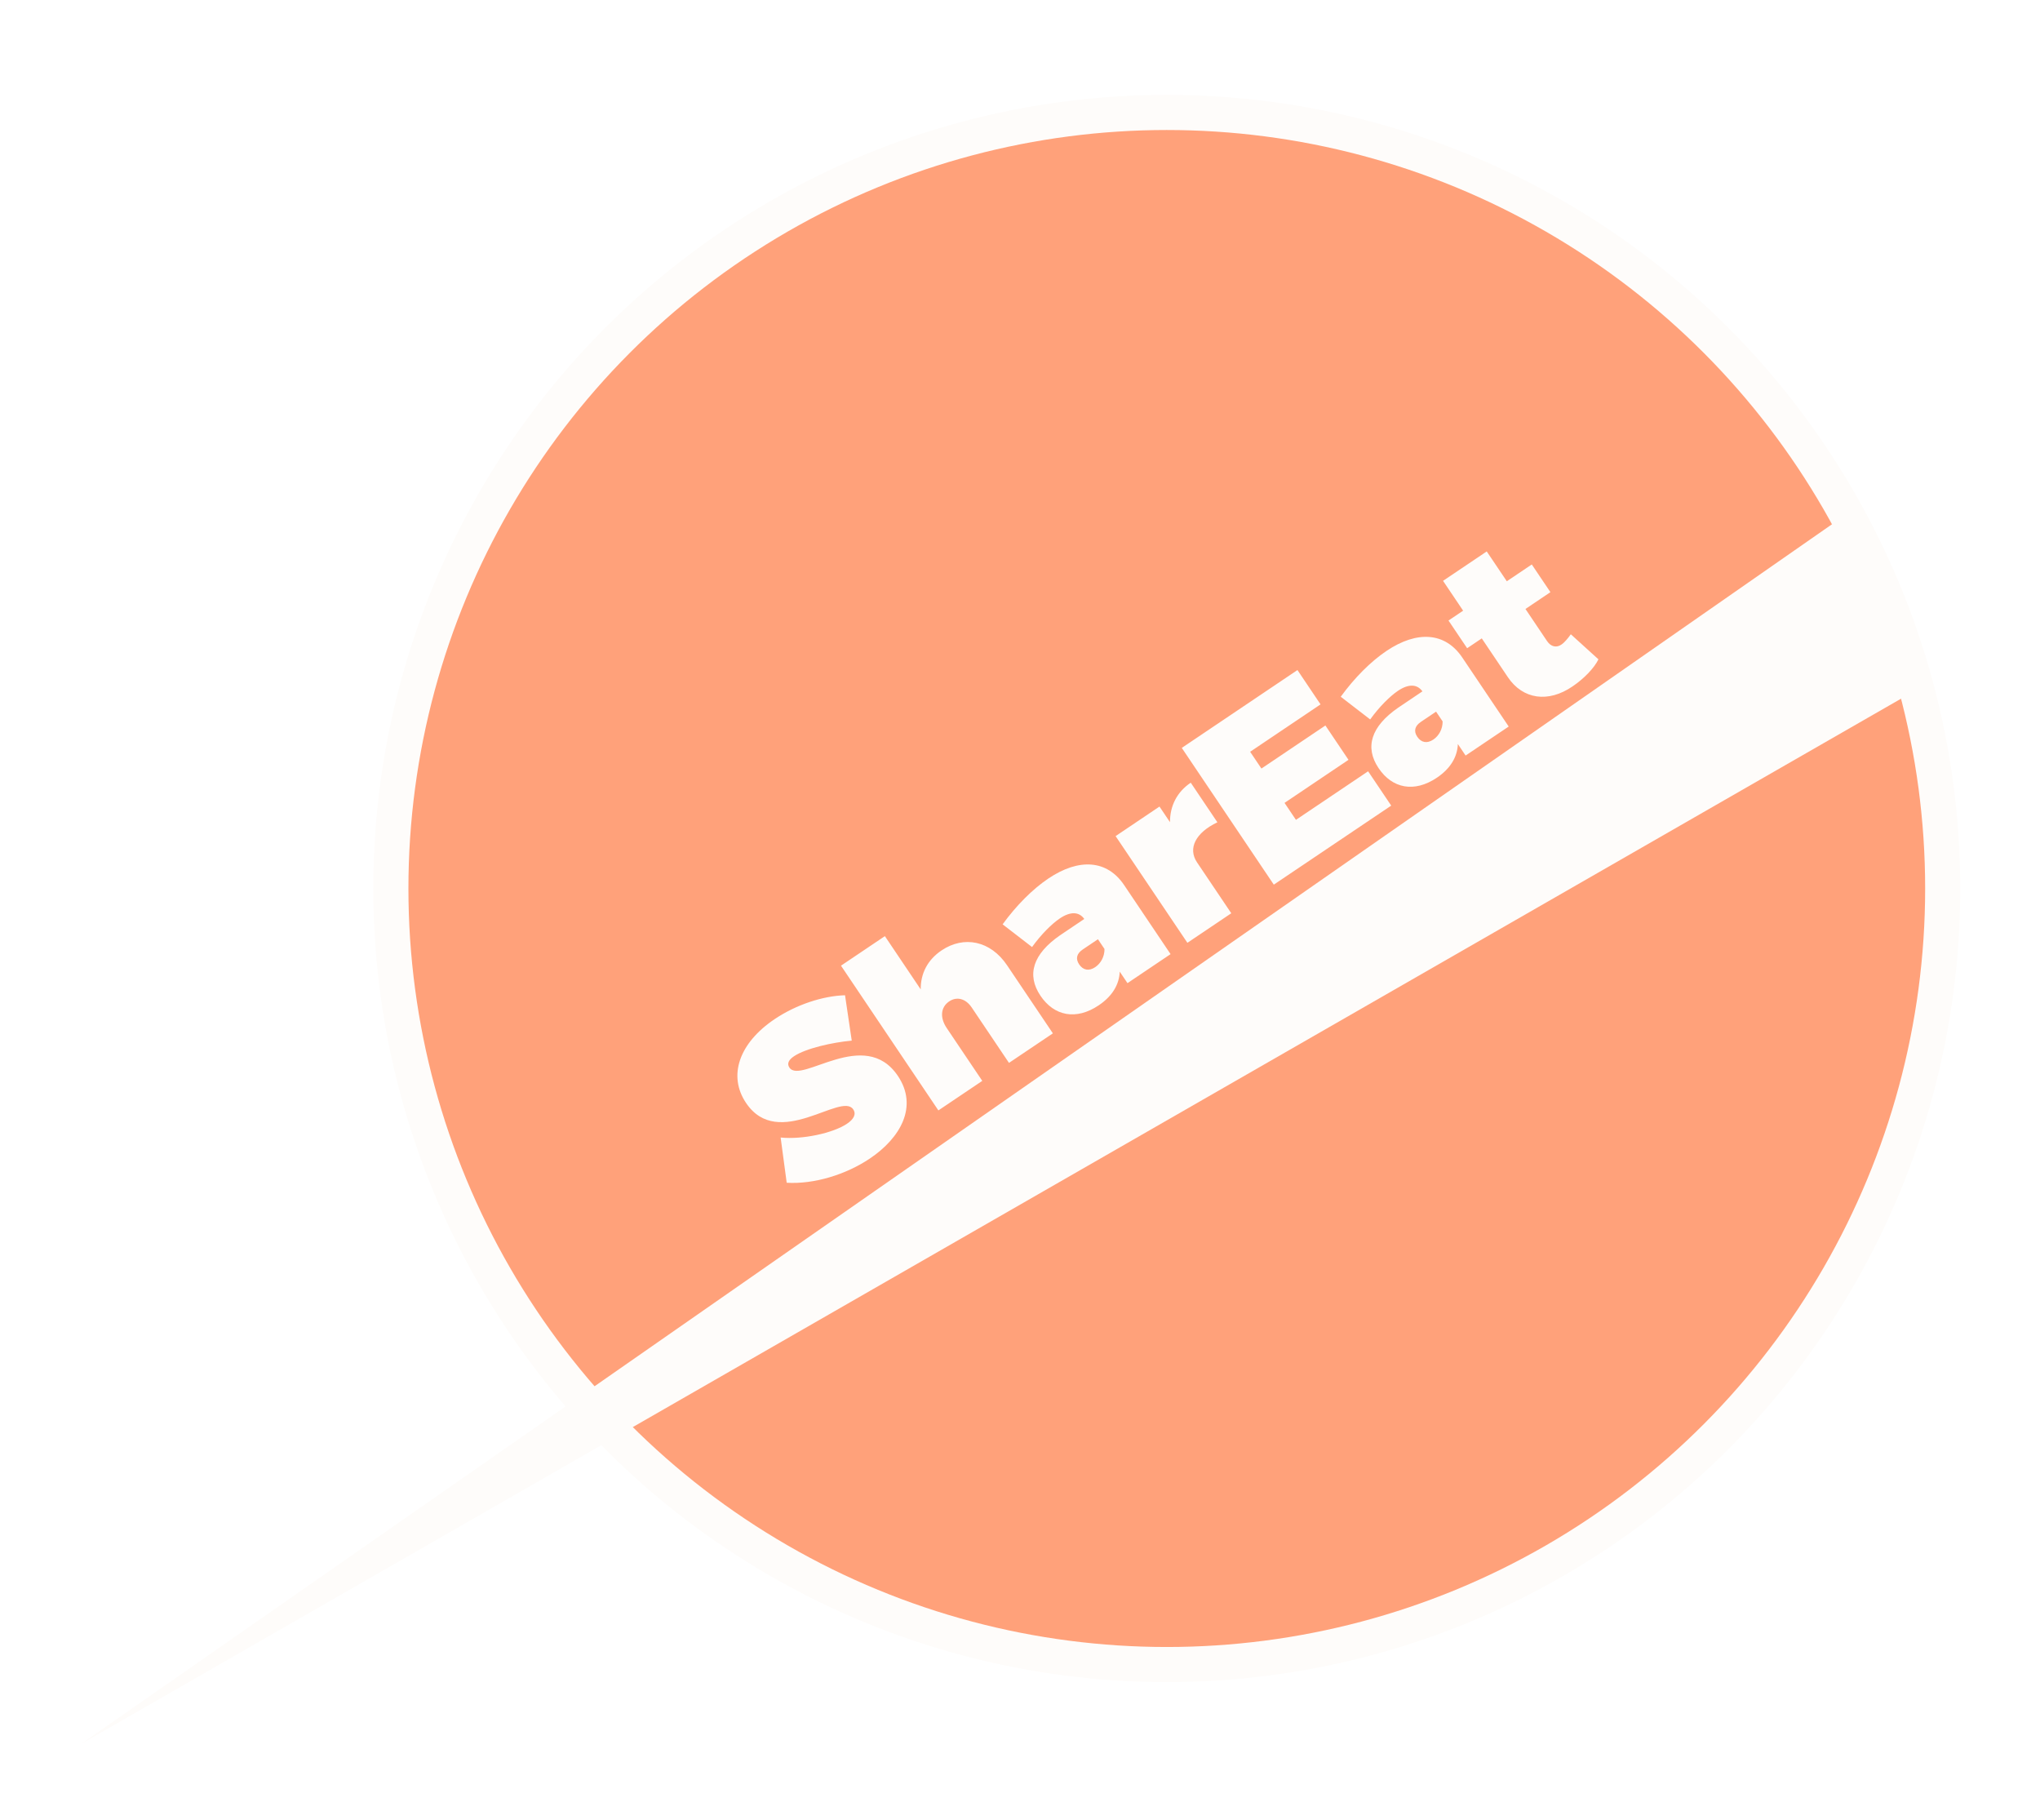 <svg width="269" height="240" viewBox="0 0 269 240" fill="none" xmlns="http://www.w3.org/2000/svg">
<g filter="url(#filter0_dd_62_293)">
<circle cx="153.856" cy="113.14" r="104.629" fill="#FEFCFA"/>
<circle cx="153.856" cy="113.14" r="100" fill="#FFA17A"/>
<path d="M112.314 133.196L111.428 127.215C108.531 127.297 105.002 128.439 102.147 130.36C97.466 133.51 95.955 137.815 98.378 141.416C102.636 147.743 110.933 139.917 112.508 142.257C112.941 142.9 112.565 143.564 111.691 144.152C109.865 145.381 105.828 146.267 102.937 145.97L103.737 151.934C107.358 152.15 111.565 150.851 114.703 148.739C118.766 146.004 121.095 141.858 118.395 137.846C113.999 131.314 105.615 139.011 104.092 136.748C103.729 136.208 104.028 135.708 104.696 135.258C106.265 134.202 109.813 133.422 112.314 133.196ZM124.153 121.304C122.302 122.55 121.39 124.36 121.407 126.441L116.682 119.419L110.896 123.314L123.738 142.397L129.525 138.502L124.834 131.533C123.917 130.17 124.031 128.785 125.163 128.023C126.166 127.348 127.337 127.644 128.133 128.827L133.048 136.131L138.835 132.237L132.794 123.261C130.613 120.021 127.111 119.314 124.153 121.304ZM138.234 111.828C136.151 113.23 134.011 115.38 132.207 117.864L136.089 120.857C137.286 119.192 138.698 117.793 139.753 117.083C141.167 116.132 142.294 116.195 142.977 117.155L139.763 119.319C136.222 121.776 135.332 124.506 137.201 127.283C139.001 129.958 141.901 130.547 144.884 128.539C146.685 127.328 147.589 125.785 147.651 124.099L148.672 125.617L154.356 121.792L148.229 112.687C145.996 109.37 142.297 109.093 138.234 111.828ZM144.415 123.512C143.592 124.065 142.818 123.914 142.299 123.143C141.797 122.397 141.974 121.717 142.771 121.18L144.778 119.83L145.643 121.116C145.647 122.122 145.161 123.01 144.415 123.512ZM154.278 104.394L152.893 102.337L147.106 106.231L156.574 120.299L162.36 116.405L157.843 109.692C156.597 107.84 157.671 105.772 160.528 104.41L157.015 99.189C155.189 100.418 154.268 102.27 154.278 104.394ZM155.834 94.603L167.967 112.631L183.449 102.212L180.403 97.686L170.887 104.089L169.382 101.852L177.817 96.175L174.771 91.648L166.335 97.326L164.847 95.114L174.131 88.866L171.085 84.339L155.834 94.603ZM182.82 81.822C180.737 83.224 178.597 85.374 176.794 87.858L180.676 90.851C181.872 89.186 183.285 87.787 184.339 87.077C185.754 86.126 186.88 86.189 187.564 87.149L184.349 89.313C180.809 91.77 179.918 94.499 181.787 97.277C183.587 99.952 186.487 100.541 189.471 98.533C191.271 97.322 192.176 95.779 192.237 94.093L193.258 95.611L198.942 91.786L192.815 82.681C190.582 79.364 186.884 79.088 182.82 81.822ZM189.002 93.505C188.179 94.059 187.404 93.908 186.885 93.136C186.383 92.391 186.561 91.711 187.358 91.174L189.364 89.824L190.229 91.11C190.234 92.116 189.748 93.004 189.002 93.505ZM207.132 79.623C206.731 80.192 206.269 80.727 205.934 80.952C205.257 81.445 204.508 81.276 204.006 80.53L201.151 76.287L204.443 74.071L201.985 70.419L198.693 72.635L196.045 68.7L190.284 72.577L192.932 76.512L191.003 77.81L193.461 81.462L195.39 80.164L198.834 85.282C200.807 88.214 204.154 88.689 207.351 86.5C208.843 85.496 210.213 84.089 210.775 82.925L207.132 79.623Z" fill="#FEFCFA"/>
<path d="M10.671 225.935L243.326 63.896L253.22 86.654L10.671 225.935Z" fill="#FEFCFA"/>
</g>
<defs>
<filter id="filter0_dd_62_293" x="-6" y="0.512" width="274.485" height="249.604" filterUnits="userSpaceOnUse" color-interpolation-filters="sRGB">
<feFlood flood-opacity="0" result="BackgroundImageFix"/>
<feColorMatrix in="SourceAlpha" type="matrix" values="0 0 0 0 0 0 0 0 0 0 0 0 0 0 0 0 0 0 127 0" result="hardAlpha"/>
<feOffset/>
<feGaussianBlur stdDeviation="4"/>
<feComposite in2="hardAlpha" operator="out"/>
<feColorMatrix type="matrix" values="0 0 0 0 0 0 0 0 0 0 0 0 0 0 0 0 0 0 0.25 0"/>
<feBlend mode="normal" in2="BackgroundImageFix" result="effect1_dropShadow_62_293"/>
<feColorMatrix in="SourceAlpha" type="matrix" values="0 0 0 0 0 0 0 0 0 0 0 0 0 0 0 0 0 0 127 0" result="hardAlpha"/>
<feOffset dy="4"/>
<feGaussianBlur stdDeviation="5"/>
<feComposite in2="hardAlpha" operator="out"/>
<feColorMatrix type="matrix" values="0 0 0 0 0 0 0 0 0 0 0 0 0 0 0 0 0 0 0.25 0"/>
<feBlend mode="normal" in2="effect1_dropShadow_62_293" result="effect2_dropShadow_62_293"/>
<feBlend mode="normal" in="SourceGraphic" in2="effect2_dropShadow_62_293" result="shape"/>
</filter>
</defs>
</svg>
